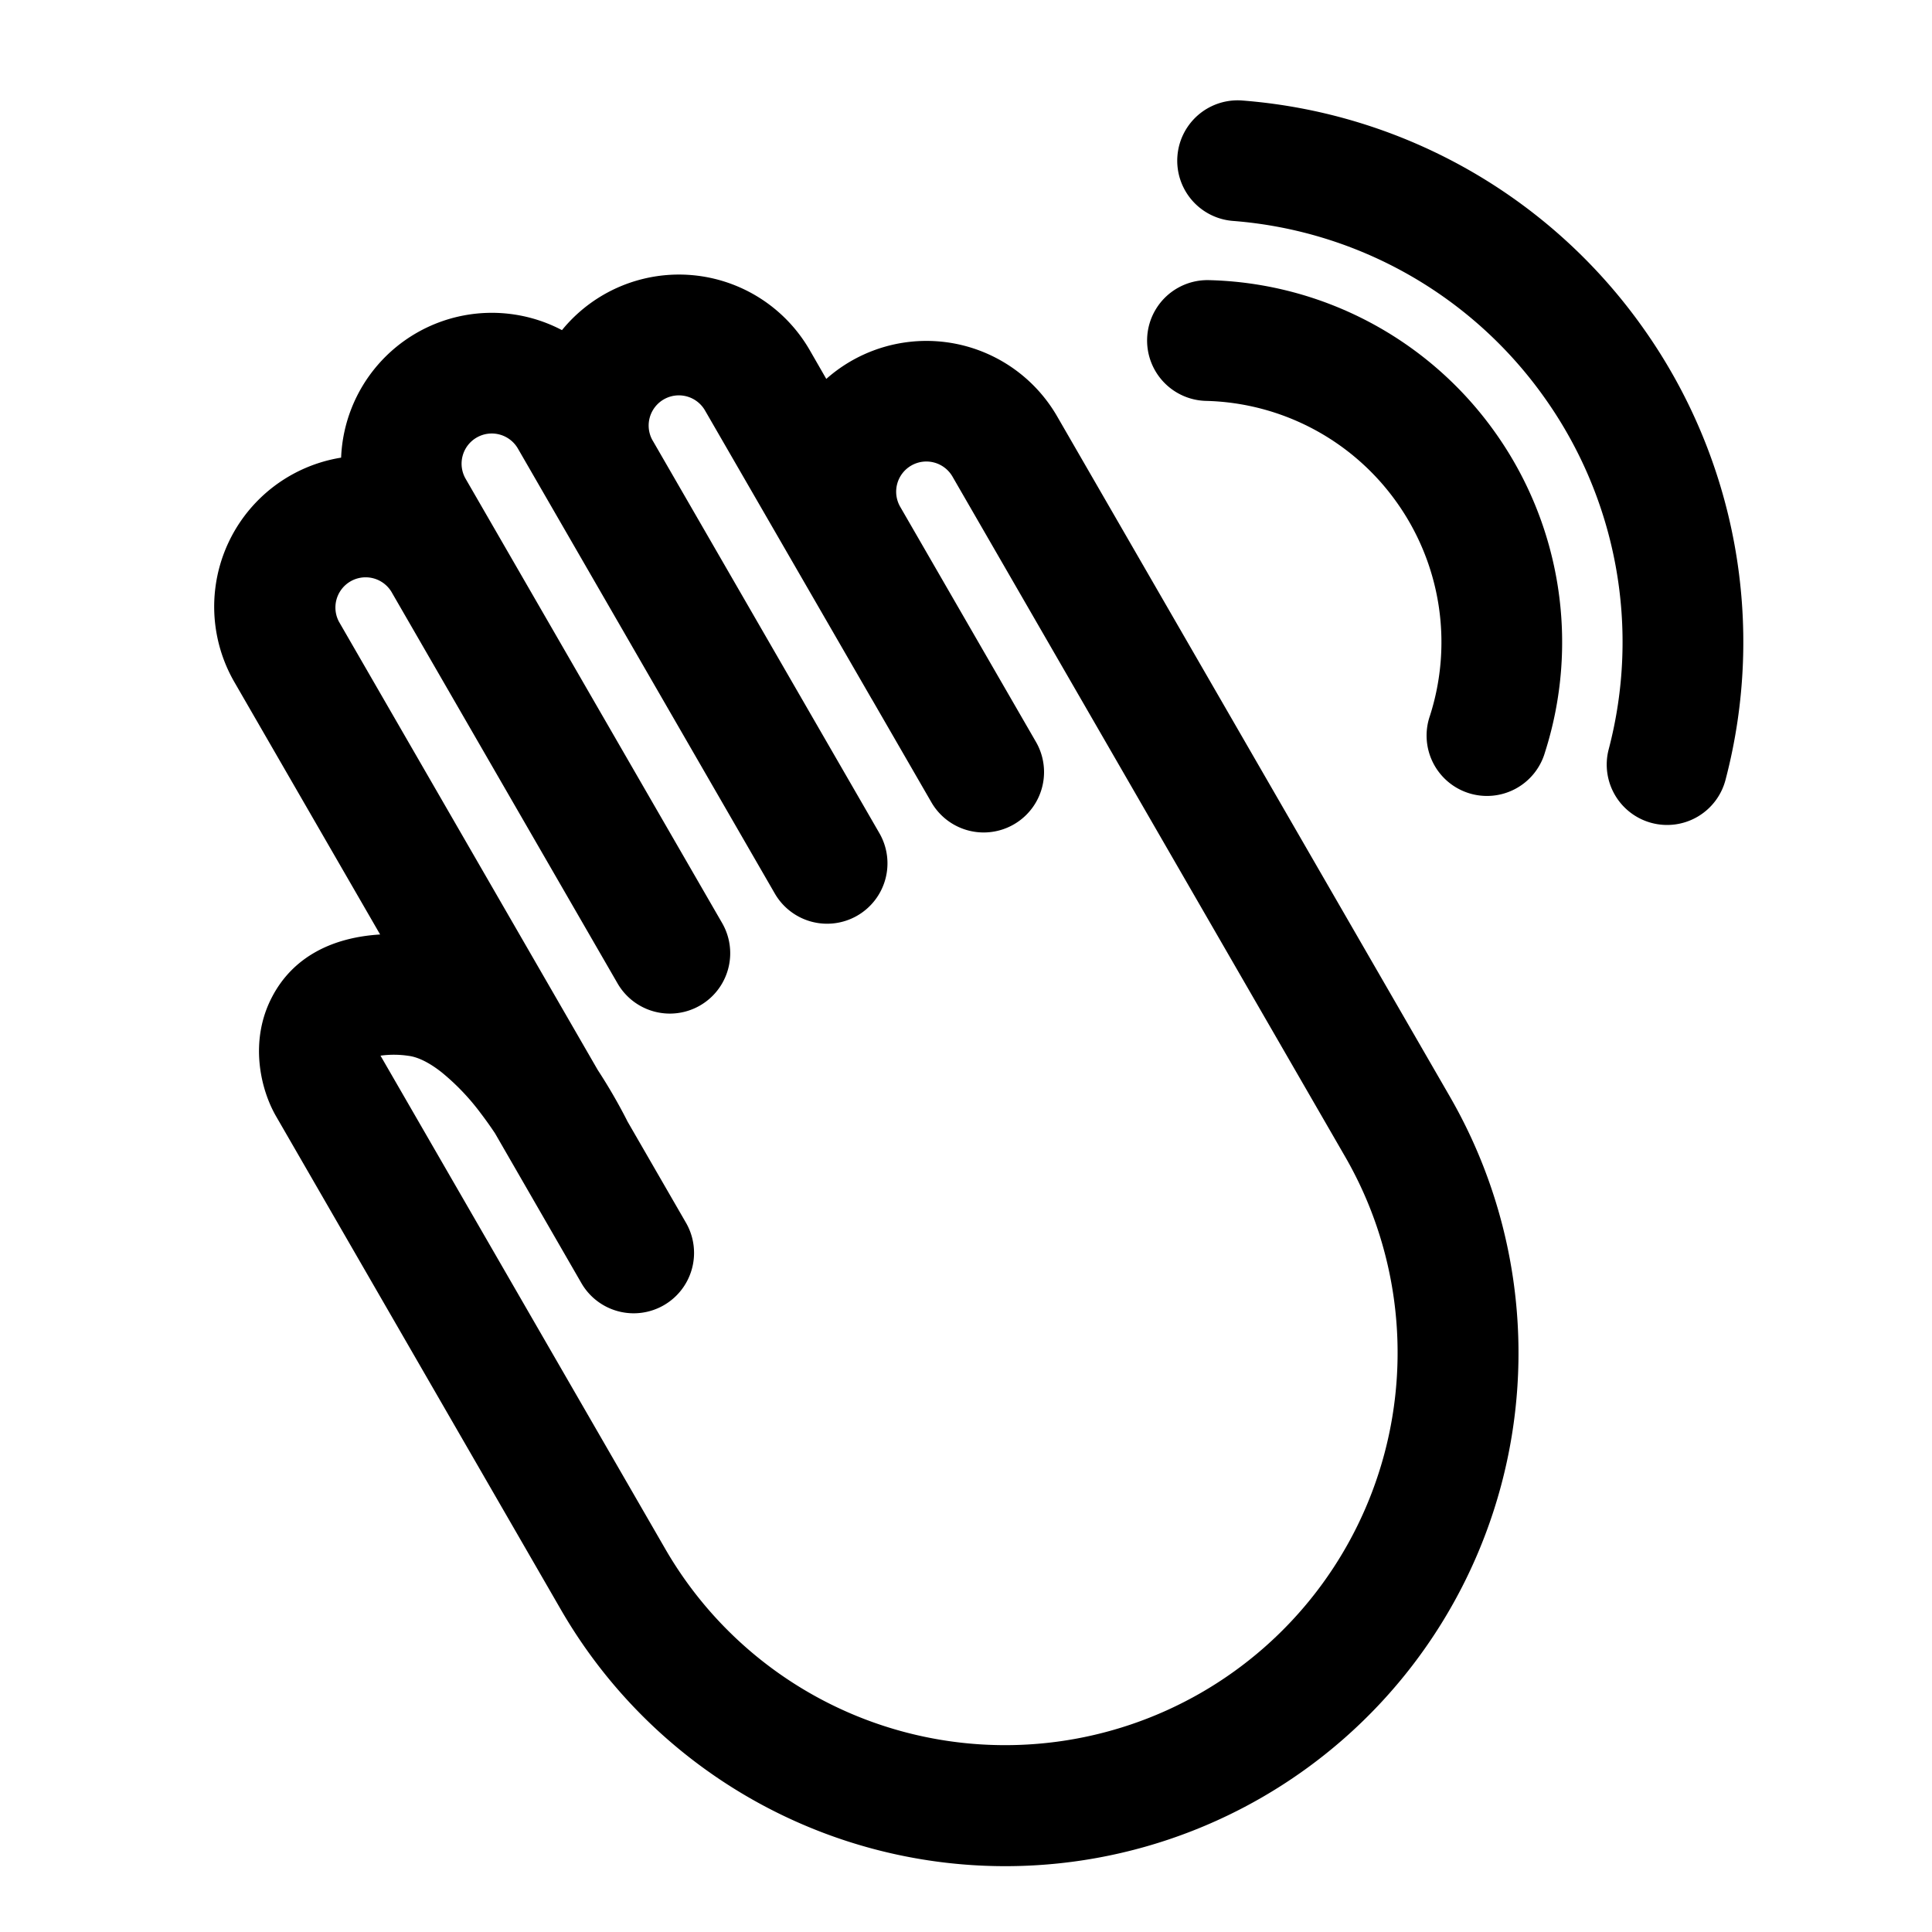 <svg xmlns="http://www.w3.org/2000/svg" width="32" height="32" viewBox="0 0 32 32"><path d="M20.42 3.659a6.983 6.983 0 0 1 5.158 2.922 6.983 6.983 0 0 1 1.067 5.83 1 1 0 1 0 1.935.506 8.983 8.983 0 0 0-1.372-7.495 8.983 8.983 0 0 0-6.63-3.757 1 1 0 1 0-.158 1.994ZM6.296 15.478l-2.413-4.179A2.5 2.5 0 0 1 5.65 7.58a2.498 2.498 0 0 1 3.658-2.112 2.5 2.5 0 0 1 4.103.33l.275.478a2.5 2.5 0 0 1 3.824.621l6.5 11.258.005.009a8.5 8.5 0 0 1-14.728 8.491l-4.715-8.167c-.26-.45-.446-1.248-.067-1.973.35-.673 1.009-.99 1.792-1.037Zm4.514-8.182 3.252 5.632.003.005.497.861a1 1 0 1 1-1.732 1L8.58 7.433a.5.5 0 1 0-.866.5l4.25 7.361a1 1 0 0 1-1.732 1L6.497 9.826a.5.5 0 1 0-.882.473l4.286 7.424a9.091 9.091 0 0 1 .482.831l.008.017.974 1.687a1 1 0 0 1-1.732 1L8.2 18.773a6.242 6.242 0 0 0-.24-.337 3.806 3.806 0 0 0-.651-.68c-.229-.179-.411-.252-.543-.268a1.62 1.62 0 0 0-.463-.003l.001.002v.001l4.715 8.167a6.5 6.5 0 0 0 11.259-6.5l-6.5-11.258a.5.5 0 1 0-.866.5l2.25 3.897a1 1 0 0 1-1.732 1l-.98-1.697a1.134 1.134 0 0 1-.021-.035L11.678 6.8a.5.5 0 0 0-.868.497Z"/><path d="M19.974 6.64a3.992 3.992 0 0 1 3.16 1.68 3.993 3.993 0 0 1 .55 3.536 1 1 0 1 0 1.905.607 5.992 5.992 0 0 0-.826-5.302 5.992 5.992 0 0 0-4.737-2.521 1 1 0 0 0-.052 2Z"/></svg>